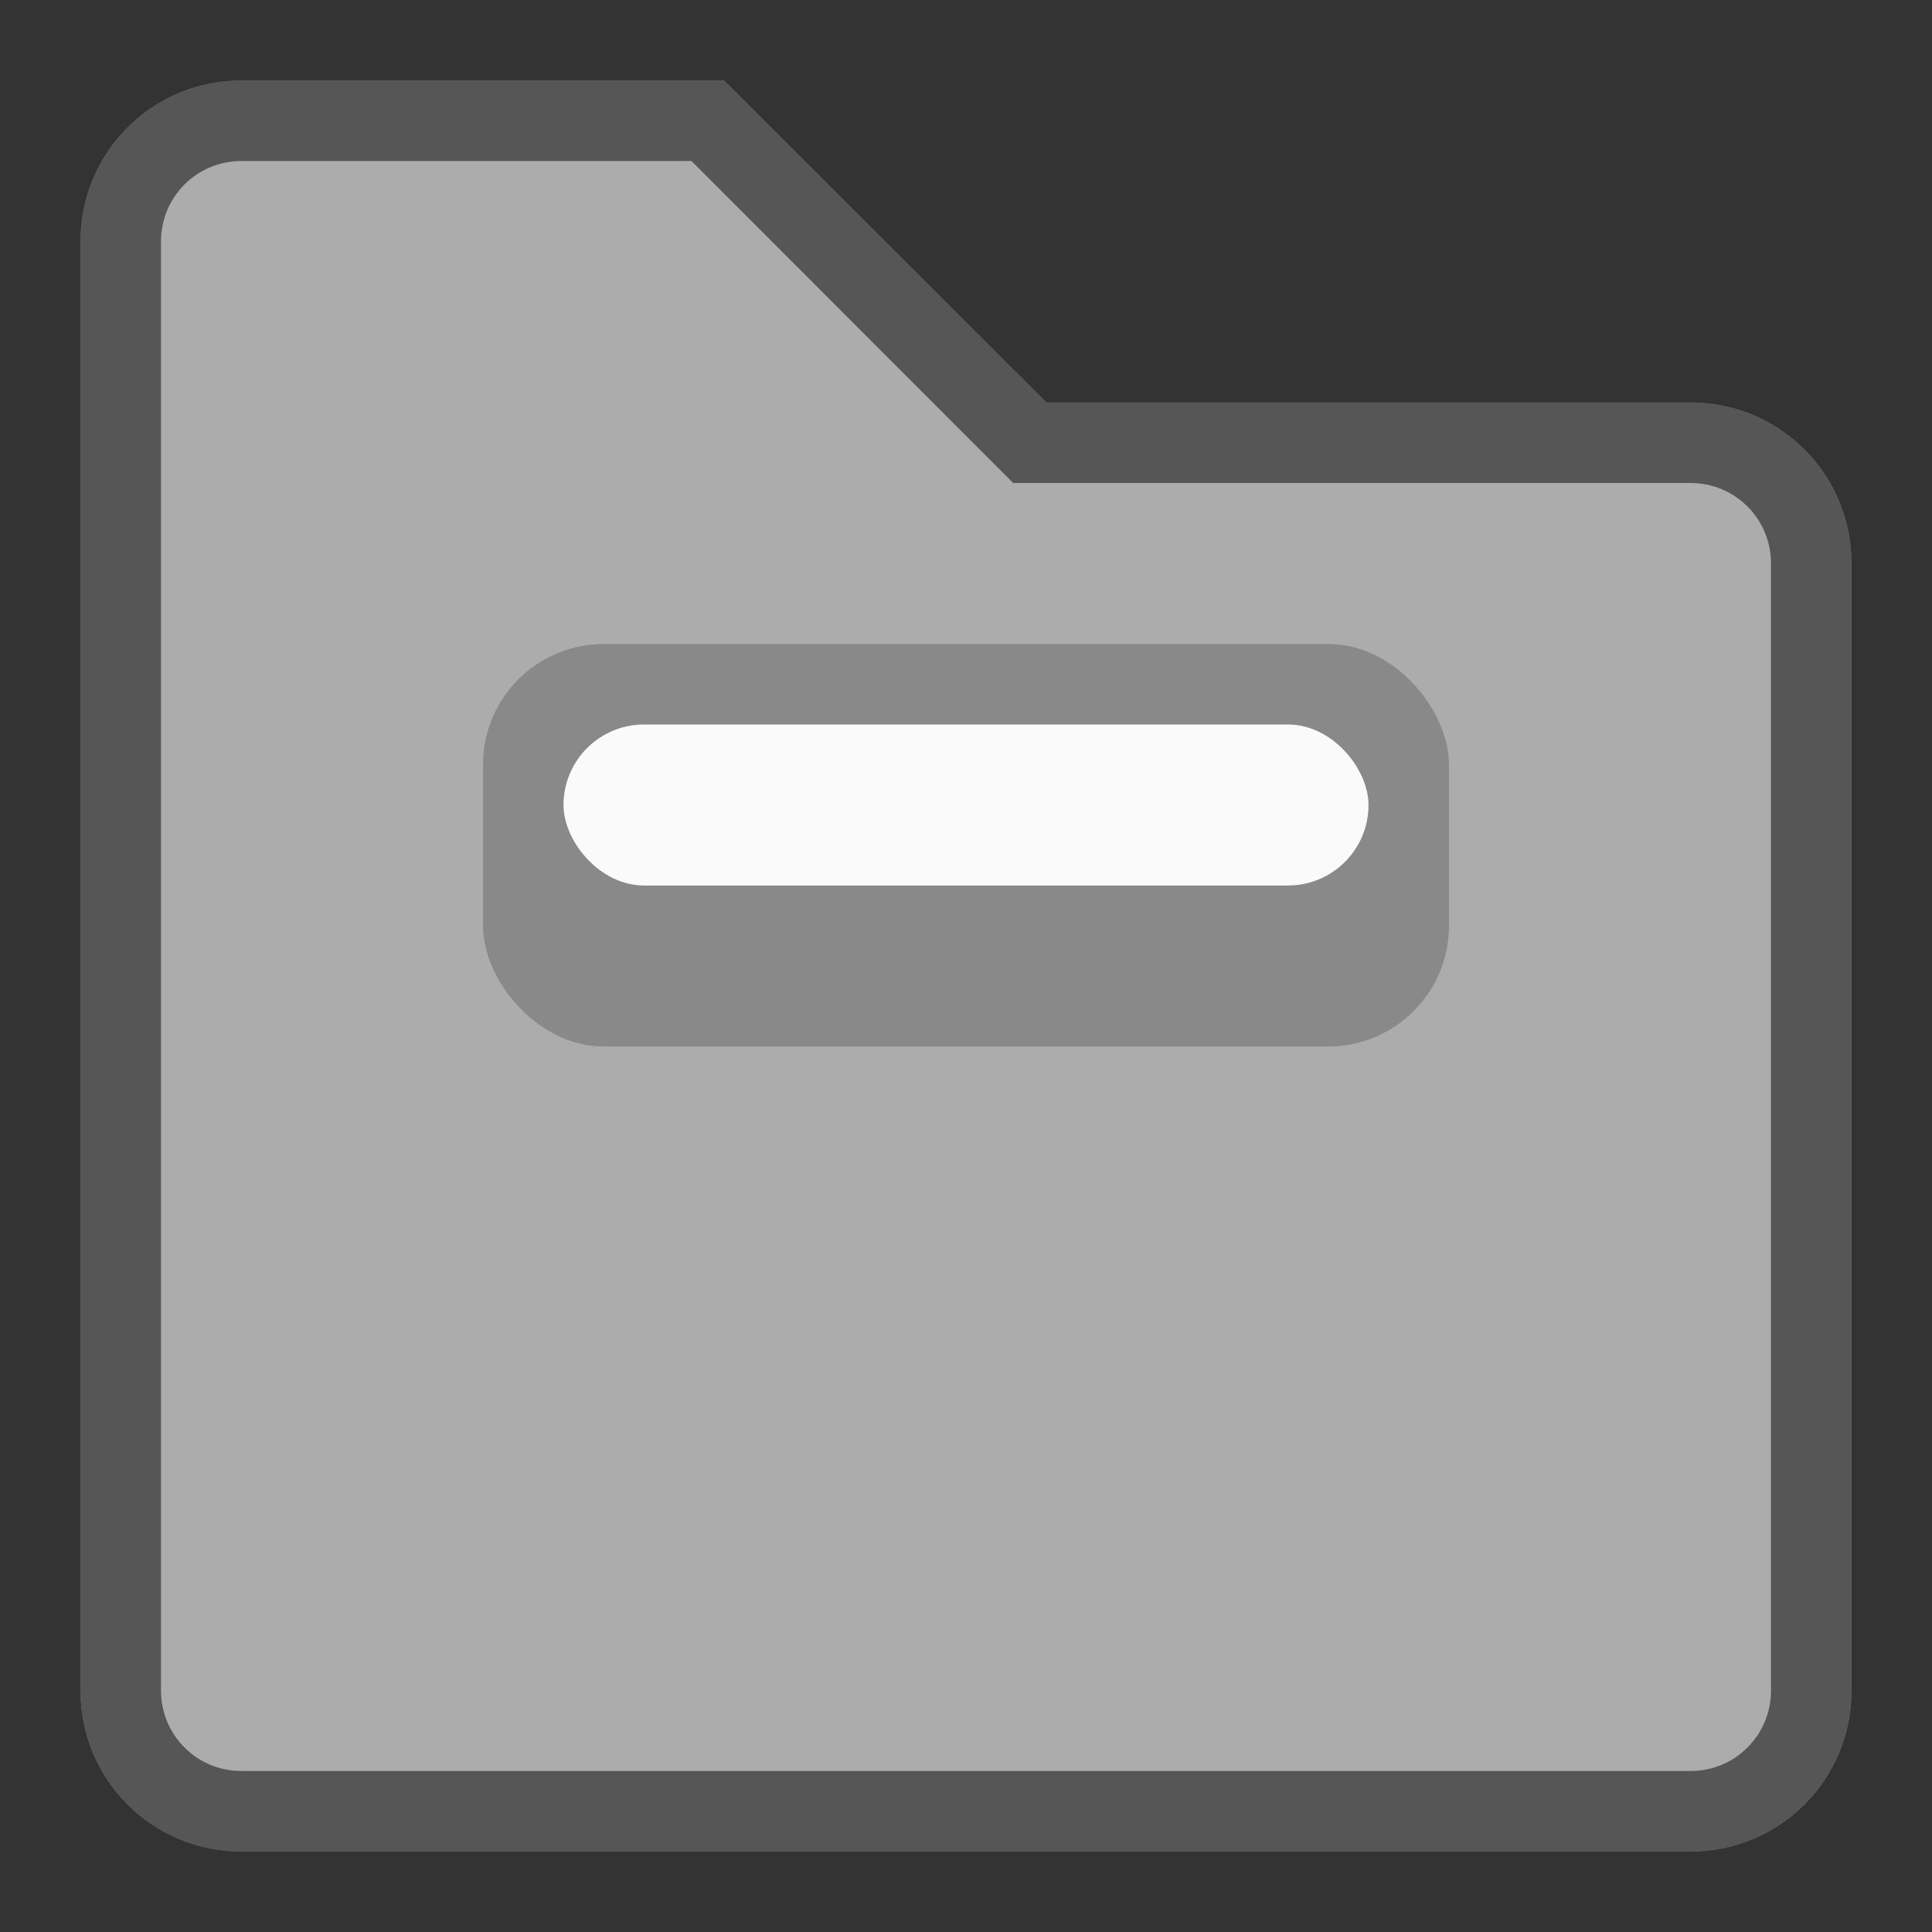 <svg version="1.0" viewBox="0 0 24 24" xmlns="http://www.w3.org/2000/svg"><rect x="0" y="0" width="24" height="24" fill="#333333" stroke="none"/><g transform="translate(-56 -260)"><path d="M487 52c-4.432 0-8 3.568-8 8v192c0 4.432 3.568 8 8 8h208c4.432 0 8-3.568 8-8V84c0-4.432-3.568-8-8-8h-92l-24-24z" fill="#48b9c7"/><rect x="478" y="83" width="228" height="181" ry="8" fill="#565656"/><rect x="481" y="83" width="222" height="39" ry="7.25" fill="#051719" fill-opacity=".314"/><path d="M332 168h34l12 12h46c4.432 0 8 3.568 8 8v74c0 4.432-3.568 8-8 8h-92c-4.432 0-8-3.568-8-8v-86c0-4.432 3.568-8 8-8z" fill="#48b9c7"/><rect x="322" y="183" width="112" height="91" ry="8" fill="#565656"/><rect x="325" y="183" width="106" height="25" ry="8" fill-opacity=".314"/><path d="M234 226h18l5 5h23c2.216 0 4 1.784 4 4v37c0 2.216-1.784 4-4 4h-46c-2.216 0-4-1.784-4-4v-42c0-2.216 1.784-4 4-4z" fill="#48b9c7"/><rect x="229.18" y="232.87" width="56" height="47" ry="4" fill="#565656"/><rect x="231" y="233" width="52" height="12.5" ry="4" fill-opacity=".314"/><path d="M164 240h12l4 4h16c2.216 0 4 1.784 4 4v27c0 2.216-1.784 4-4 4h-32c-2.216 0-4-1.784-4-4v-31c0-2.216 1.784-4 4-4z" fill="#48b9c7"/><rect x="159" y="246" width="42" height="36" ry="4" fill="#565656"/><rect x="161" y="246" width="38" height="16" ry="4" fill-opacity=".314"/><path d="M105 255h8l3 3h11c1.108 0 2 .892 2 2v18c0 1.108-.892 2-2 2h-22c-1.108 0-2-.892-2-2v-21c0-1.108.892-2 2-2z" fill="#48b9c7"/><rect x="103" y="259" width="26" height="23" ry="2.5" fill="#565656"/><rect x="104" y="259" width="24" height="7" ry="2" fill-opacity=".314"/><rect x="104" y="260" width="24" height="20" ry="2" fill="#acacac"/><g fill="#acacac"><path d="M59 261h6l4 4h8c1.108 0 2 .892 2 2v14c0 1.108-.892 2-2 2H59c-1.108 0-2-.892-2-2v-18c0-1.108.892-2 2-2z"/><path d="M59 261.5h5.797l3.996 4H77c.831 0 1.5.669 1.5 1.5v14c0 .831-.669 1.5-1.5 1.5H59c-.831 0-1.5-.669-1.5-1.5v-18c0-.831.669-1.5 1.5-1.5z" stroke="#000" stroke-linecap="round" stroke-opacity=".502"/><path d="M19 269h3l2 2h5c1.108 0 2 .892 2 2v8c0 1.108-.892 2-2 2H19c-1.108 0-2-.892-2-2v-10c0-1.108.892-2 2-2z"/><path d="M19 269.5h2.793l2 2H29c.831 0 1.5.669 1.5 1.5v8c0 .831-.669 1.5-1.5 1.5H19c-.831 0-1.5-.669-1.5-1.5v-10c0-.831.669-1.5 1.5-1.5z" stroke="#000" stroke-linecap="round" stroke-opacity=".502"/></g><rect x="110" y="264" width="12" height="5" ry="1.5" fill="#676767" fill-opacity=".502"/><rect x="111" y="265" width="10" height="2" ry="1" fill="#fafafa"/><rect x="160" y="247" width="40" height="32" ry="3.5" fill="#acacac"/><rect x="230" y="234" width="54" height="43" ry="4" fill="#acacac"/><rect x="323" y="184" width="110" height="86" ry="7.5" fill="#acacac"/><rect x="479" y="84" width="226" height="175" ry="7.5" fill="#acacac"/><g transform="translate(-.5)"><rect x="172.5" y="253" width="16" height="7" ry="1.5" fill="#676767" fill-opacity=".502"/><rect x="173.5" y="254" width="14" height="3" ry="1" fill="#fafafa"/></g><rect x="246" y="242" width="22" height="8" ry="1.5" fill="#676767" fill-opacity=".502"/><rect x="247" y="243" width="20" height="4" ry="1" fill="#fafafa"/><g transform="translate(111 -42)"><rect x="246" y="242" width="42" height="13" ry="1.5" fill="#676767" fill-opacity=".502"/><rect x="247" y="243" width="40" height="8" ry="1" fill="#fafafa"/></g><g transform="translate(305 -126)"><rect x="246" y="242" width="82" height="23" ry="1.5" fill="#676767" fill-opacity=".502"/><rect x="247" y="243" width="80" height="16" ry="1" fill="#fafafa"/></g><g transform="translate(-48 4)"><rect x="110" y="264" width="12" height="5" ry="1.5" fill="#676767" fill-opacity=".502"/><rect x="111" y="265" width="10" height="2" ry="1" fill="#fafafa"/></g><g transform="translate(-91 9)"><rect x="110" y="264" width="10" height="5" ry="1.5" fill="#676767" fill-opacity=".502"/><rect x="111" y="265" width="8" height="2" ry="1" fill="#fafafa"/></g></g></svg>